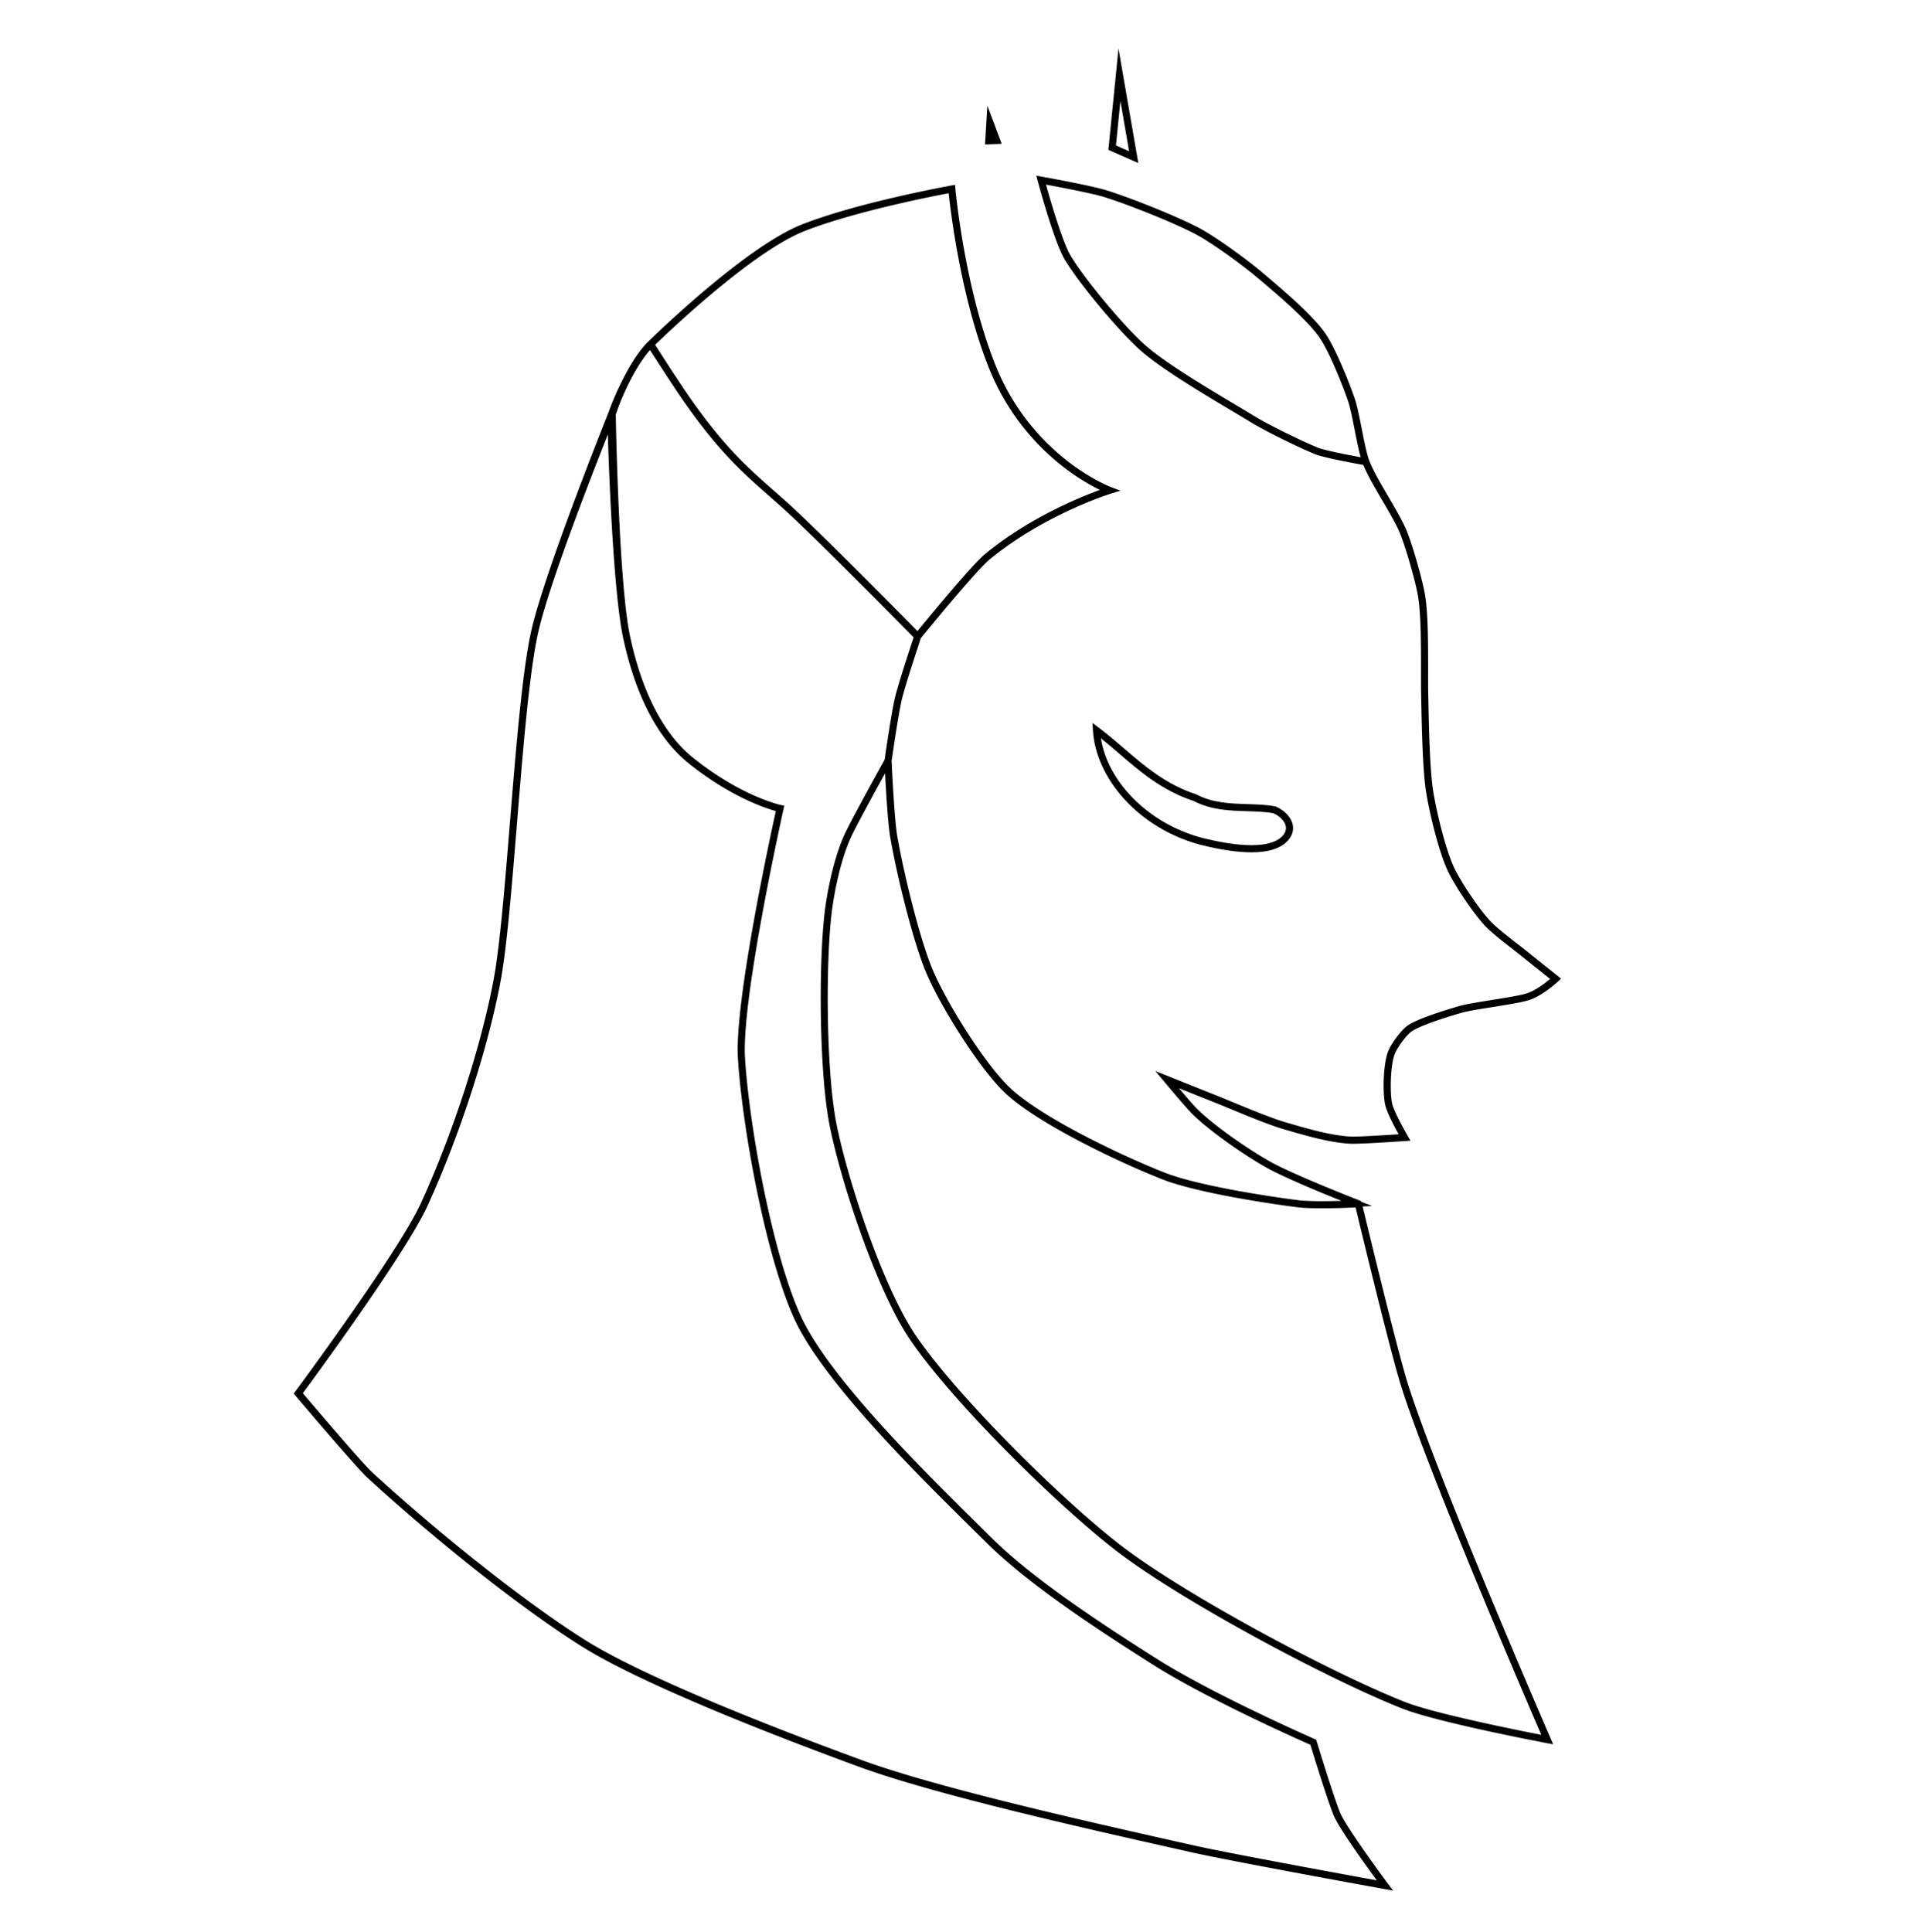 <svg xmlns="http://www.w3.org/2000/svg" viewBox="0 0 2994.91 3000">
  <title>124Icon_neon 1</title>
  <g>
    <path d="M2190.54,1602.25c5.09-4,22-13.24,78-29.58,9.51-2.78,29-5.91,49.71-9.23,21.71-3.48,44.15-7.08,54.93-10.42,21.86-6.77,45.57-29,45.81-29.27l4.6-4.36-5.05-4c-3.53-2.82-34.88-27.78-45.47-36.38-4.16-3.39-9.62-7.63-15.39-12.12-15.43-12-34.62-26.92-44-36.9-16.29-17.31-43.58-57.36-55.1-80.87-14-28.49-29.23-91.81-34-124.66s-6.12-97.68-6.9-136.39l-.21-10.18c-.21-10.05-.2-23.05-.18-36.81,0-40.28.1-90.42-5.12-119.13-4.58-25.23-19.15-75.7-28.33-98.18-5.83-14.26-16.63-32.72-28.07-52.26-11.92-20.37-24.25-41.44-29.87-56.4-4.13-11-8-30.75-11.78-49.85-3.61-18.29-7-35.57-10.75-46.44-9.61-27.94-29.77-77.26-44.49-99.42-19.07-28.7-67.42-69.56-96.32-94l-3.75-3.17c-21.89-18.52-70.73-54.39-97.42-68.43-35.6-18.72-106.43-46.75-143.61-58.37-23.51-7.34-99.6-21.05-100.36-21.19l-8.52-1.53,2.23,8.37c.25.93,25.17,93.78,41.64,121.45,21.86,36.72,83.11,110.37,117,140.72,31.79,28.44,96.39,67,143.57,95.11l.2.12c10.66,6.36,20.73,12.36,29,17.44,23.46,14.32,73.43,38.65,99.16,49.25,13.18,5.44,61.74,14.36,75,16.73,6.31,15.5,18.09,35.63,29.53,55.18,11.23,19.18,21.83,37.3,27.36,50.84,8.8,21.54,23.3,71.78,27.7,96,5,27.73,5,77.31,4.94,117.15,0,13.82,0,26.88.18,37q.1,4.71.21,10.19c.79,38.93,2.1,104.08,7,137.74s20.6,98.46,35,127.91c11.89,24.26,40.11,65.65,57,83.57,10,10.6,29.55,25.81,45.33,38.09,5.71,4.43,11.1,8.63,15.15,11.92,8.55,7,30.18,24.2,40.52,32.44-7.49,6.32-22.84,18.25-36.72,22.55-10,3.1-32.09,6.64-53.42,10.06-21,3.38-40.88,6.56-51,9.53-44.07,12.86-71.56,23.46-81.71,31.52s-25,28.49-29.14,40.27c-7,19.82-8.09,61.15-4.11,81.09,2.19,11,14,33.38,21.07,46.16-18.72,1.25-62.59,4-74,3.55-29.72-1.27-66.74-12-96.49-20.66l-5.25-1.52c-20.38-5.91-54.74-20.07-82.34-31.46l-.22-.09c-10.35-4.27-20.12-8.3-27.72-11.29-16.91-6.67-66-26.4-71.63-28.66l-20.25-8.14,14,16.76c.32.38,32.24,38.7,42.46,49,26,26.2,80.15,63.94,115.44,83.88,26.64,15,84.1,38.75,117.26,52-21.26.66-50.65,1-67-1-54-6.83-158.51-23.51-207.17-42.66-68.89-27.11-195.81-87.55-243.14-134.32-39.07-38.61-96.16-130.41-117.38-180.66-20.72-49.07-46.14-154.81-55.24-209-4.51-26.83-8.25-107.79-8.6-115.47.9-6.23,10.57-73.15,15.91-95.53,5.24-22,26.77-86.84,29.52-95.11,29.8-36.57,89.64-108.2,106.75-122.24,85.32-70,186.71-101.62,187.72-101.94l15.42-4.71-15.08-5.69c-.31-.11-31.06-12-68.07-40.91a355.56,355.56,0,0,1-111.2-148.84c-48.11-121.06-61.84-271.9-62-273.41l-.53-6-5.92,1.06c-1.42.26-143.58,25.93-231.25,60.24-89,34.82-235.37,178.38-239.32,182.26-1.45,1.34-15.91,15-33.12,46.72-18.28,33.66-27,59.17-27.84,61.58-2.82,7-98.9,246.73-120.08,338.82-14.14,61.51-24,182.42-33.53,299.38-8,98.43-15.6,191.41-25.15,243-19.24,103.74-63.58,240.32-113,348-35,76.36-193.29,290.07-194.88,292.21l-2.6,3.5,2.81,3.33c.93,1.1,93.09,110.18,111.24,126.9,89.15,82.11,226.17,194.72,331.35,261.23,96.77,61.2,312.71,144.16,432.81,188.17,116.87,42.81,347.06,94.63,484.59,125.59l29.52,6.66c62.54,14.12,298.45,56.95,300.82,57.38l13.72,2.49-8.33-11.18c-18-24.24-66.49-91.23-74-110-11.16-27.79-36.07-109.92-36.33-110.76l-.74-2.42-2.31-1c-1.57-.68-157.46-69.11-244.69-124.27-91.87-58.1-194.26-125.89-257.08-188.21-6.1-6-12.7-12.56-19.7-19.48l-.79-.78c-87.08-85.94-232.82-229.78-275.93-324.74-44.9-98.94-80.58-300.32-86.39-401.14-5.37-93.21,59.17-382.17,59.82-385.07l1.24-5.49-5.51-1.11c-.6-.12-60.8-13.07-135.79-73C1018.28,1130.41,990.81,1048,978,987c-17.11-81.45-21.71-327.08-22-343.36a385.17,385.17,0,0,1,26.78-61c11.14-20.49,20.92-32.94,26.39-39.13,7.89,12.3,26.74,41.59,40.09,61.54,61.13,91.33,101.54,126.87,144.39,164.56,7.83,6.89,15.93,14,24.15,21.49,49,44.55,181.46,179,200.71,198.51-4.64,14-24,72.65-29,93.79-5.34,22.4-14.47,85.18-16,96-5.35,9.64-50.74,91.4-61.8,115.25-17.27,37.23-27.9,90.88-31.75,125.51-9.21,82.65-7.74,246.57,7.89,326.14,17.17,87.49,72.9,256.5,124.63,333,30.24,44.71,84.22,107.06,152,175.54,62.32,63,126.78,121.25,172.41,155.88,101.46,77,327.23,197.56,440.9,242.25,54.53,21.44,221.71,53.08,223.39,53.4l10.21,1.92-4.15-9.52c-1.74-4-175.07-403.24-221.33-549.93-16.32-51.77-61.93-241-70.26-275.64l14.57-.73-16.66-6.5-.92-1-.14-.59-.36,0-1.16-.46c-1-.4-102.5-39.71-140-60.91-34.66-19.57-87.73-56.51-113.05-82-5.42-5.47-17.81-19.87-27.64-31.46,17.54,7,40.77,16.34,51.26,20.47,7.6,3,17.4,7,27.78,11.32,27.85,11.49,62.51,25.78,83.47,31.85l5.24,1.52c30.32,8.81,68,19.77,99.09,21.09,15.28.65,83.25-4.11,83.93-4.16l8.79-.61-4.41-7.63c-6-10.37-22-39.66-24.13-50.45-3.6-18-2.45-57.8,3.71-75.28C2168.37,1627.83,2182,1609,2190.54,1602.25ZM2045.87,695c-25.37-10.45-74.57-34.4-97.61-48.47-8.47-5.18-18.61-11.22-29.35-17.63-46.78-27.9-110.86-66.11-141.86-93.85-33.33-29.81-93.48-102.12-114.92-138.14-11.24-18.89-28.36-75-38.16-110.27,20.52,3.8,72.24,13.6,90.43,19.29,36.75,11.48,106.68,39.15,141.78,57.61,26,13.7,73.92,48.89,95.44,67.09l3.75,3.17c28.44,24,76.05,64.27,94.25,91.67,14.19,21.35,33.84,69.53,43.26,96.92,3.49,10.15,6.82,27.07,10.36,45,3,15.22,6.08,30.85,9.39,42.61C2089.23,705.7,2055.37,698.92,2045.87,695Zm135.88,1947.7c-113-44.44-337.47-164.27-438.27-240.77-92.1-69.9-258.75-235.36-321.94-328.83-51-75.36-106-242.4-123-329-15.44-78.65-16.87-240.91-7.75-322.81,3.76-33.8,14.09-86.06,30.8-122.09,8.37-18,37.6-71.4,52.57-98.52,1.45,28,4.38,77.52,7.82,98,9.19,54.74,34.93,161.66,56,211.46,21.61,51.17,79.86,144.75,119.79,184.21,48.5,47.93,177.15,109.31,246.84,136.73,49.67,19.55,155.26,36.45,209.82,43.35,24.25,3.06,74.54,1,90.23.26,7.54,31.41,54,224.35,70.71,277.41,42.58,135,191.27,480.55,217.59,541.44C2356.74,2686.5,2227.26,2660.59,2181.75,2642.7ZM1472.92,300c3.06,28.8,19,162.1,62.09,270.49A366.67,366.67,0,0,0,1649.7,724a334.2,334.2,0,0,0,57.91,36.68c-30.5,11.06-109.54,43.07-178.14,99.38-19.9,16.33-87.25,98.08-105,119.82C1400,955,1273,826.38,1225.21,782.89c-8.29-7.53-16.42-14.69-24.35-21.66-42.23-37.15-82.12-72.23-142.45-162.37-14.15-21.14-34.38-52.63-41.32-63.47,21.68-21,151.88-145.27,232.49-176.81C1325.88,328.72,1445.92,305.12,1472.92,300ZM1145.65,1642.13c5.86,101.68,41.93,305,87.36,405,43.94,96.82,190.59,241.56,278.21,328l.52.51c7.1,7,13.78,13.6,20,19.73,63.57,63.06,166.58,131.28,259,189.69,82.15,52,224,115.28,243.84,124,4.14,13.61,25.62,83.64,35.91,109.24,7.57,18.85,48.46,75.7,67.17,101.26-52.77-9.63-233-42.67-286.73-54.81l-29.53-6.66c-137.28-30.9-367-82.62-483.22-125.19-119.7-43.86-334.82-126.49-430.72-187.14-104.6-66.14-241-178.25-329.78-260-15.76-14.52-92.16-104.5-107.48-122.59,20.7-28.08,160.39-218.61,193.46-290.67,49.74-108.39,94.4-246,113.78-350.53C787,1470,794.6,1376.74,802.65,1278c9.5-116.54,19.32-237,33.28-297.78,16.23-70.58,75.53-224.32,107.76-305.62,2.12,71.31,9.33,247,23.54,314.64,13.18,62.76,41.63,147.76,102.29,196.22,64.54,51.57,118.27,69.24,135,73.82C1195.88,1298.67,1140.58,1554.13,1145.65,1642.13Z"/>
    <polygon points="1532.94 164.1 1529.28 224.32 1555.19 223.19 1532.94 164.1"/>
    <path d="M1736.53,75.26l-15.71,157.39,46.48,20.52ZM1753,234.82l-20.41-9,6.89-69.1Z"/>
    <path d="M1696.16,1122.55l.71,11.81c2.16,36.24,19.32,73.87,48.31,106,30,33.2,71.17,58.27,116,70.61,32,8.23,59.59,12.4,81.86,12.4,24.5,0,42.55-5.17,53.65-15.38,8.54-7.84,12.17-17.09,10.51-26.74-2-11.75-12.21-22.84-26.57-29l-.26-.11-.93-.24c-14-2.5-28.15-3-43.08-3.42-26.18-.82-53.25-1.68-78.58-14.84l-.36-.18-.37-.13c-47.39-15.72-80.15-43.94-111.86-71.25-12.65-10.89-25.73-22.16-39.54-32.46Zm293.08,177.3c-17.87,16.42-62.38,16.57-125.23.44-81-22.31-144.15-85.91-154.8-154,9.88,7.86,19.46,16.11,28.81,24.16l0,0c32.41,27.91,65.92,56.78,115.09,73.18,27.37,14.11,55.59,15,82.9,15.86,14.29.45,27.79.87,40.86,3.14,10.5,4.63,18.12,12.61,19.47,20.45C1997.37,1288.93,1995,1294.58,1989.24,1299.85Z"/>
  </g>
</svg>
